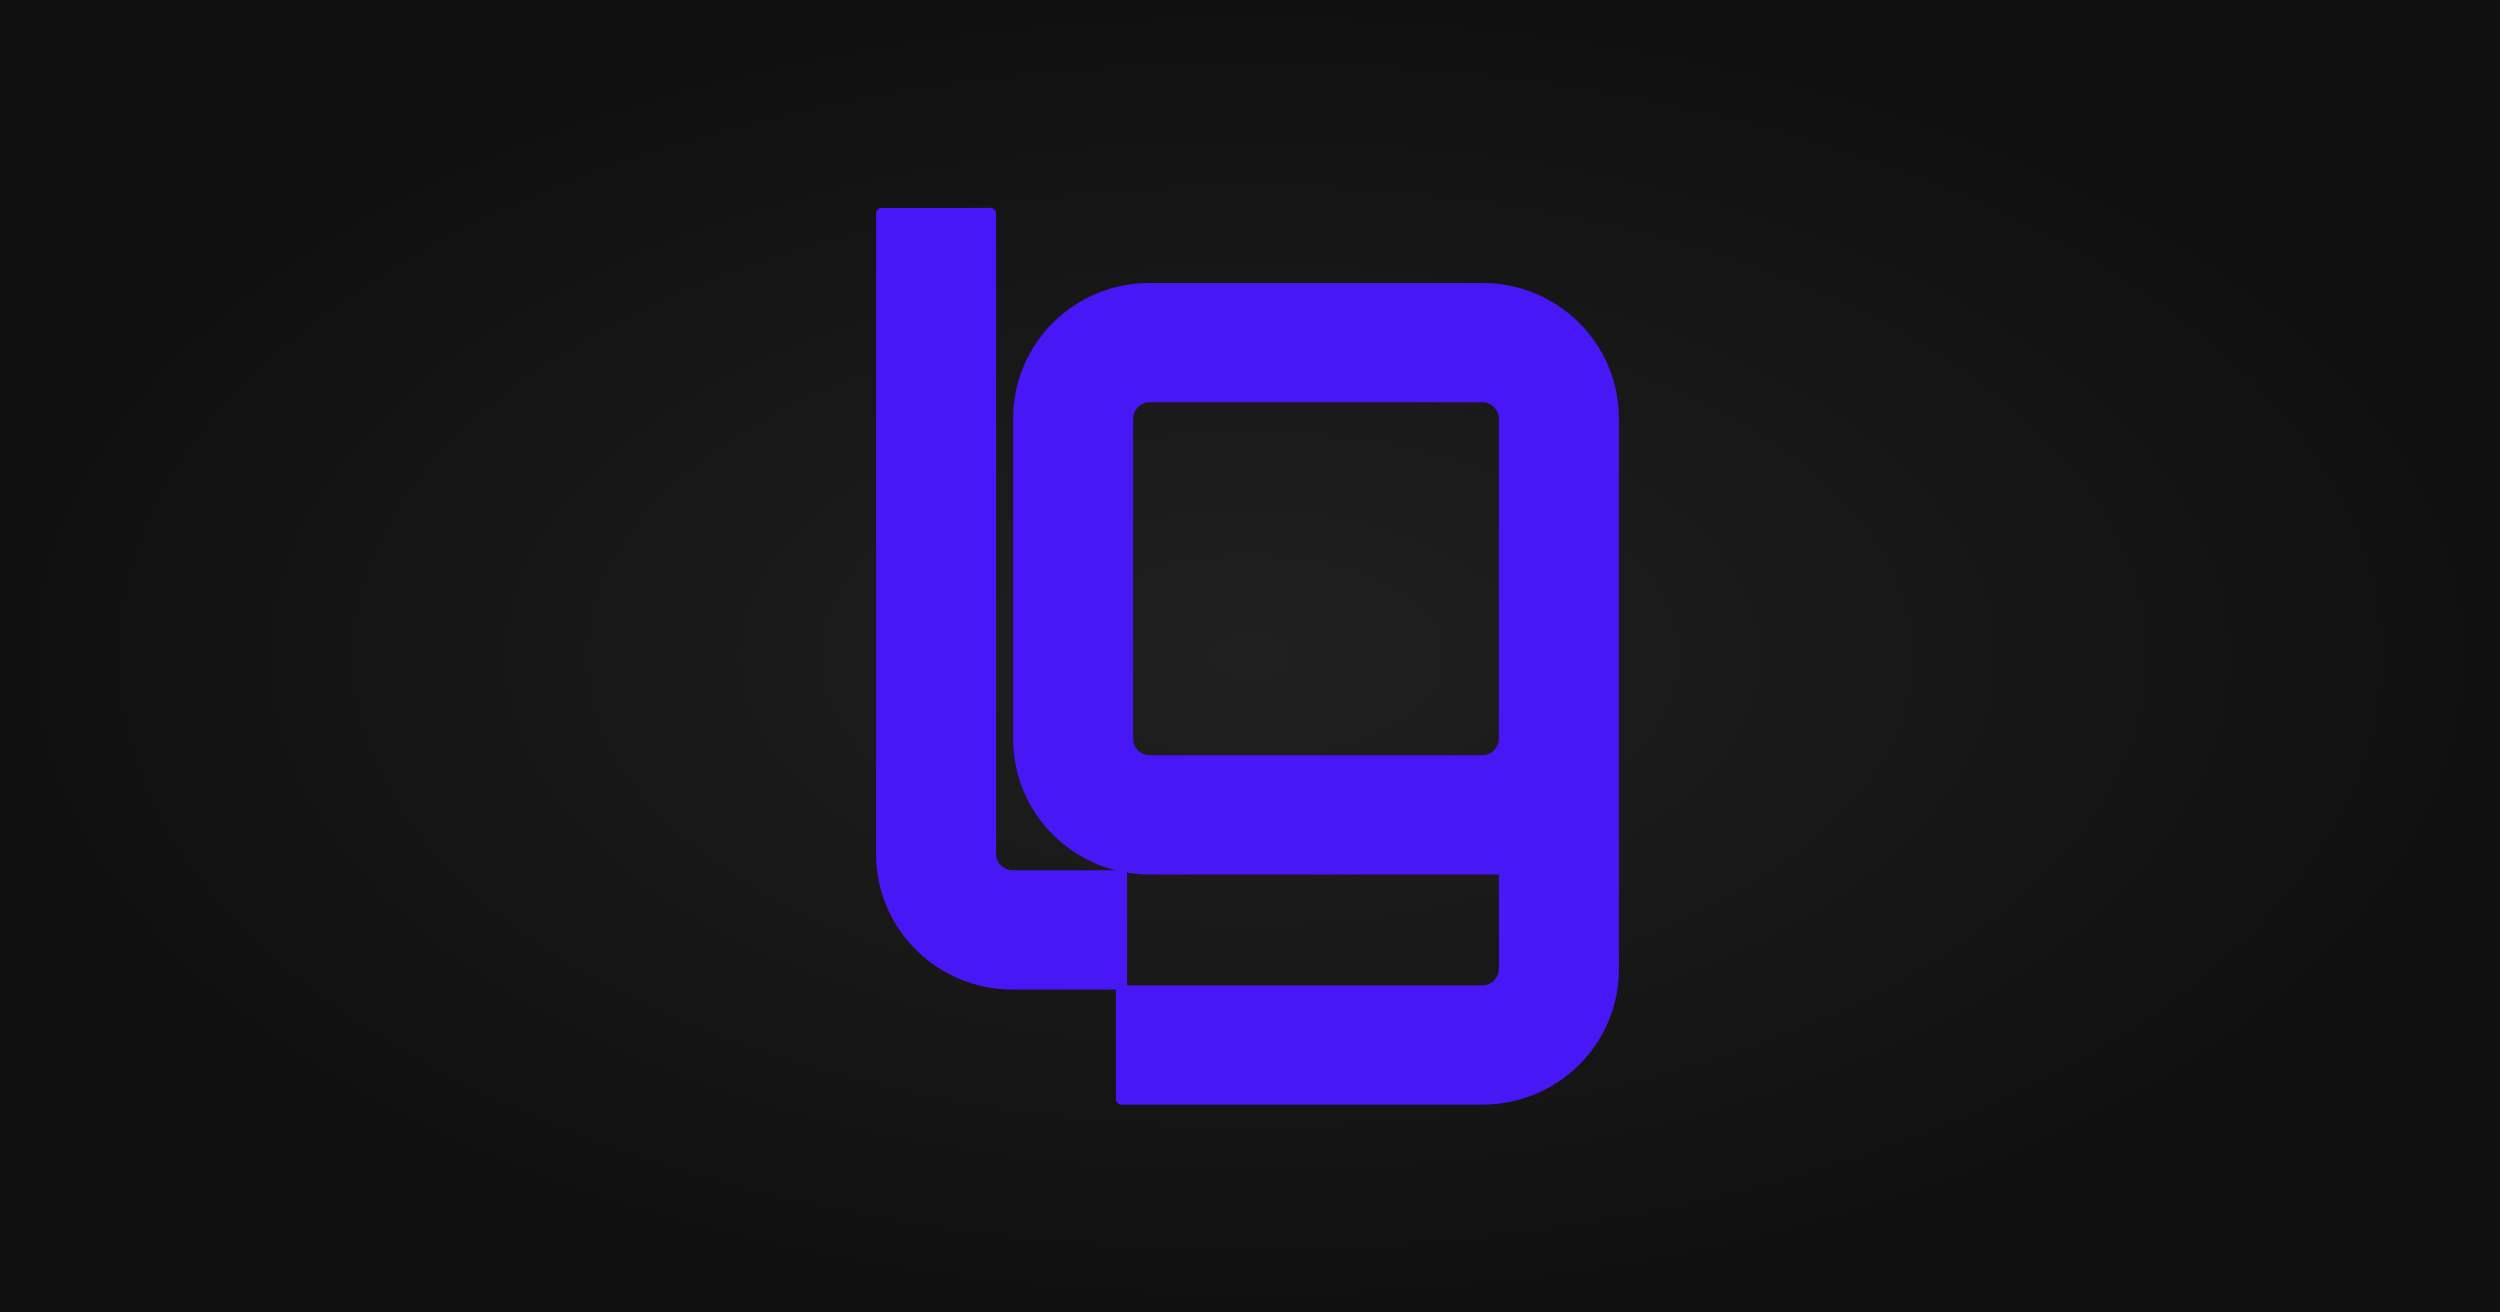 <?xml version="1.0" encoding="UTF-8" standalone="no"?>
<!-- Created with Inkscape (http://www.inkscape.org/) -->

<svg
   width="1200"
   height="630"
   viewBox="0 0 317.5 166.688"
   version="1.1"
   id="svg5"
   inkscape:version="1.2 (dc2aeda, 2022-05-15)"
   sodipodi:docname="OG.svg"
   xmlns:inkscape="http://www.inkscape.org/namespaces/inkscape"
   xmlns:sodipodi="http://sodipodi.sourceforge.net/DTD/sodipodi-0.dtd"
   xmlns:xlink="http://www.w3.org/1999/xlink"
   xmlns="http://www.w3.org/2000/svg"
   xmlns:svg="http://www.w3.org/2000/svg">
  <sodipodi:namedview
     id="namedview7"
     pagecolor="#ffffff"
     bordercolor="#999999"
     borderopacity="1"
     inkscape:pageshadow="0"
     inkscape:pageopacity="0"
     inkscape:pagecheckerboard="0"
     inkscape:document-units="px"
     showgrid="false"
     inkscape:snap-nodes="false"
     inkscape:zoom="0.79961992"
     inkscape:cx="600.91049"
     inkscape:cy="315.14973"
     inkscape:window-width="1920"
     inkscape:window-height="1052"
     inkscape:window-x="0"
     inkscape:window-y="0"
     inkscape:window-maximized="1"
     inkscape:current-layer="layer1"
     inkscape:showpageshadow="0"
     inkscape:deskcolor="#d1d1d1" />
  <defs
     id="defs2">
    <linearGradient
       inkscape:collect="always"
       id="linearGradient6416">
      <stop
         style="stop-color:#202020;stop-opacity:1;"
         offset="0"
         id="stop6412" />
      <stop
         style="stop-color:#101010;stop-opacity:1;"
         offset="1"
         id="stop6414" />
    </linearGradient>
    <radialGradient
       inkscape:collect="always"
       xlink:href="#linearGradient6416"
       id="radialGradient6418"
       cx="158.75"
       cy="83.344"
       fx="158.75"
       fy="83.344"
       r="158.75"
       gradientTransform="matrix(1,0,0,0.525,0,39.588)"
       gradientUnits="userSpaceOnUse" />
  </defs>
  <g
     inkscape:label="Camada 1"
     inkscape:groupmode="layer"
     id="layer1">
    <rect
       style="fill:url(#radialGradient6418);fill-opacity:1;stroke:none;stroke-width:0.5;stroke-linecap:round;stroke-linejoin:round;paint-order:stroke fill markers"
       id="rect867"
       width="317.5"
       height="166.688"
       x="0"
       y="0" />
    <g
       id="g3400"
       style="fill:#4717f6;fill-opacity:1;stroke:#4717f6;stroke-width:1.007;stroke-opacity:1"
       transform="matrix(5.343,0,0,5.343,-25.327,162.567)">
      <path
         d="m 43.088,-15.029 v -5.446 c 0,-1.712 -1.389,-3.092 -3.114,-3.092 h -7.905 c -1.725,0 -3.114,1.379 -3.114,3.092 v 7.611 c 0,1.712 1.389,3.092 3.114,3.092 h 8.432 v 2.378 c 0,0.285 -0.24,0.523 -0.527,0.523 h -8.576 v 2.569 h 8.576 c 1.725,0 3.114,-1.379 3.114,-3.092 v -7.611 c 0,0 0,-0.024 0,-0.024 z m -11.019,2.688 c -0.287,0 -0.527,-0.238 -0.527,-0.523 v -7.611 c 0,-0.285 0.24,-0.523 0.527,-0.523 h 7.905 c 0.287,0 0.527,0.238 0.527,0.523 v 7.611 c 0,0.285 -0.24,0.523 -0.527,0.523 z"
         style="font-size:10.583px;line-height:1.25;font-family:Orbitron;-inkscape-font-specification:Orbitron;fill:#4717f6;fill-opacity:1;stroke:#4717f6;stroke-width:0.266;stroke-linecap:round;stroke-linejoin:round;stroke-miterlimit:4;stroke-dasharray:none;stroke-opacity:1;paint-order:normal"
         id="path1922" />
      <path
         d="m 25.697,-17.741 c 0,0 0,0 0,0 v 7.611 c 0,1.712 1.389,3.092 3.114,3.092 h 2.587 v -2.569 h -2.587 c -0.287,0 -0.527,-0.238 -0.527,-0.523 v -15.221 h -2.587 z"
         style="font-size:10.583px;line-height:1.25;font-family:Orbitron;-inkscape-font-specification:Orbitron;fill:#4717f6;fill-opacity:1;stroke:#4717f6;stroke-width:0.266;stroke-linecap:round;stroke-linejoin:round;stroke-miterlimit:4;stroke-dasharray:none;stroke-opacity:1;paint-order:normal"
         id="path1920" />
    </g>
  </g>
</svg>

